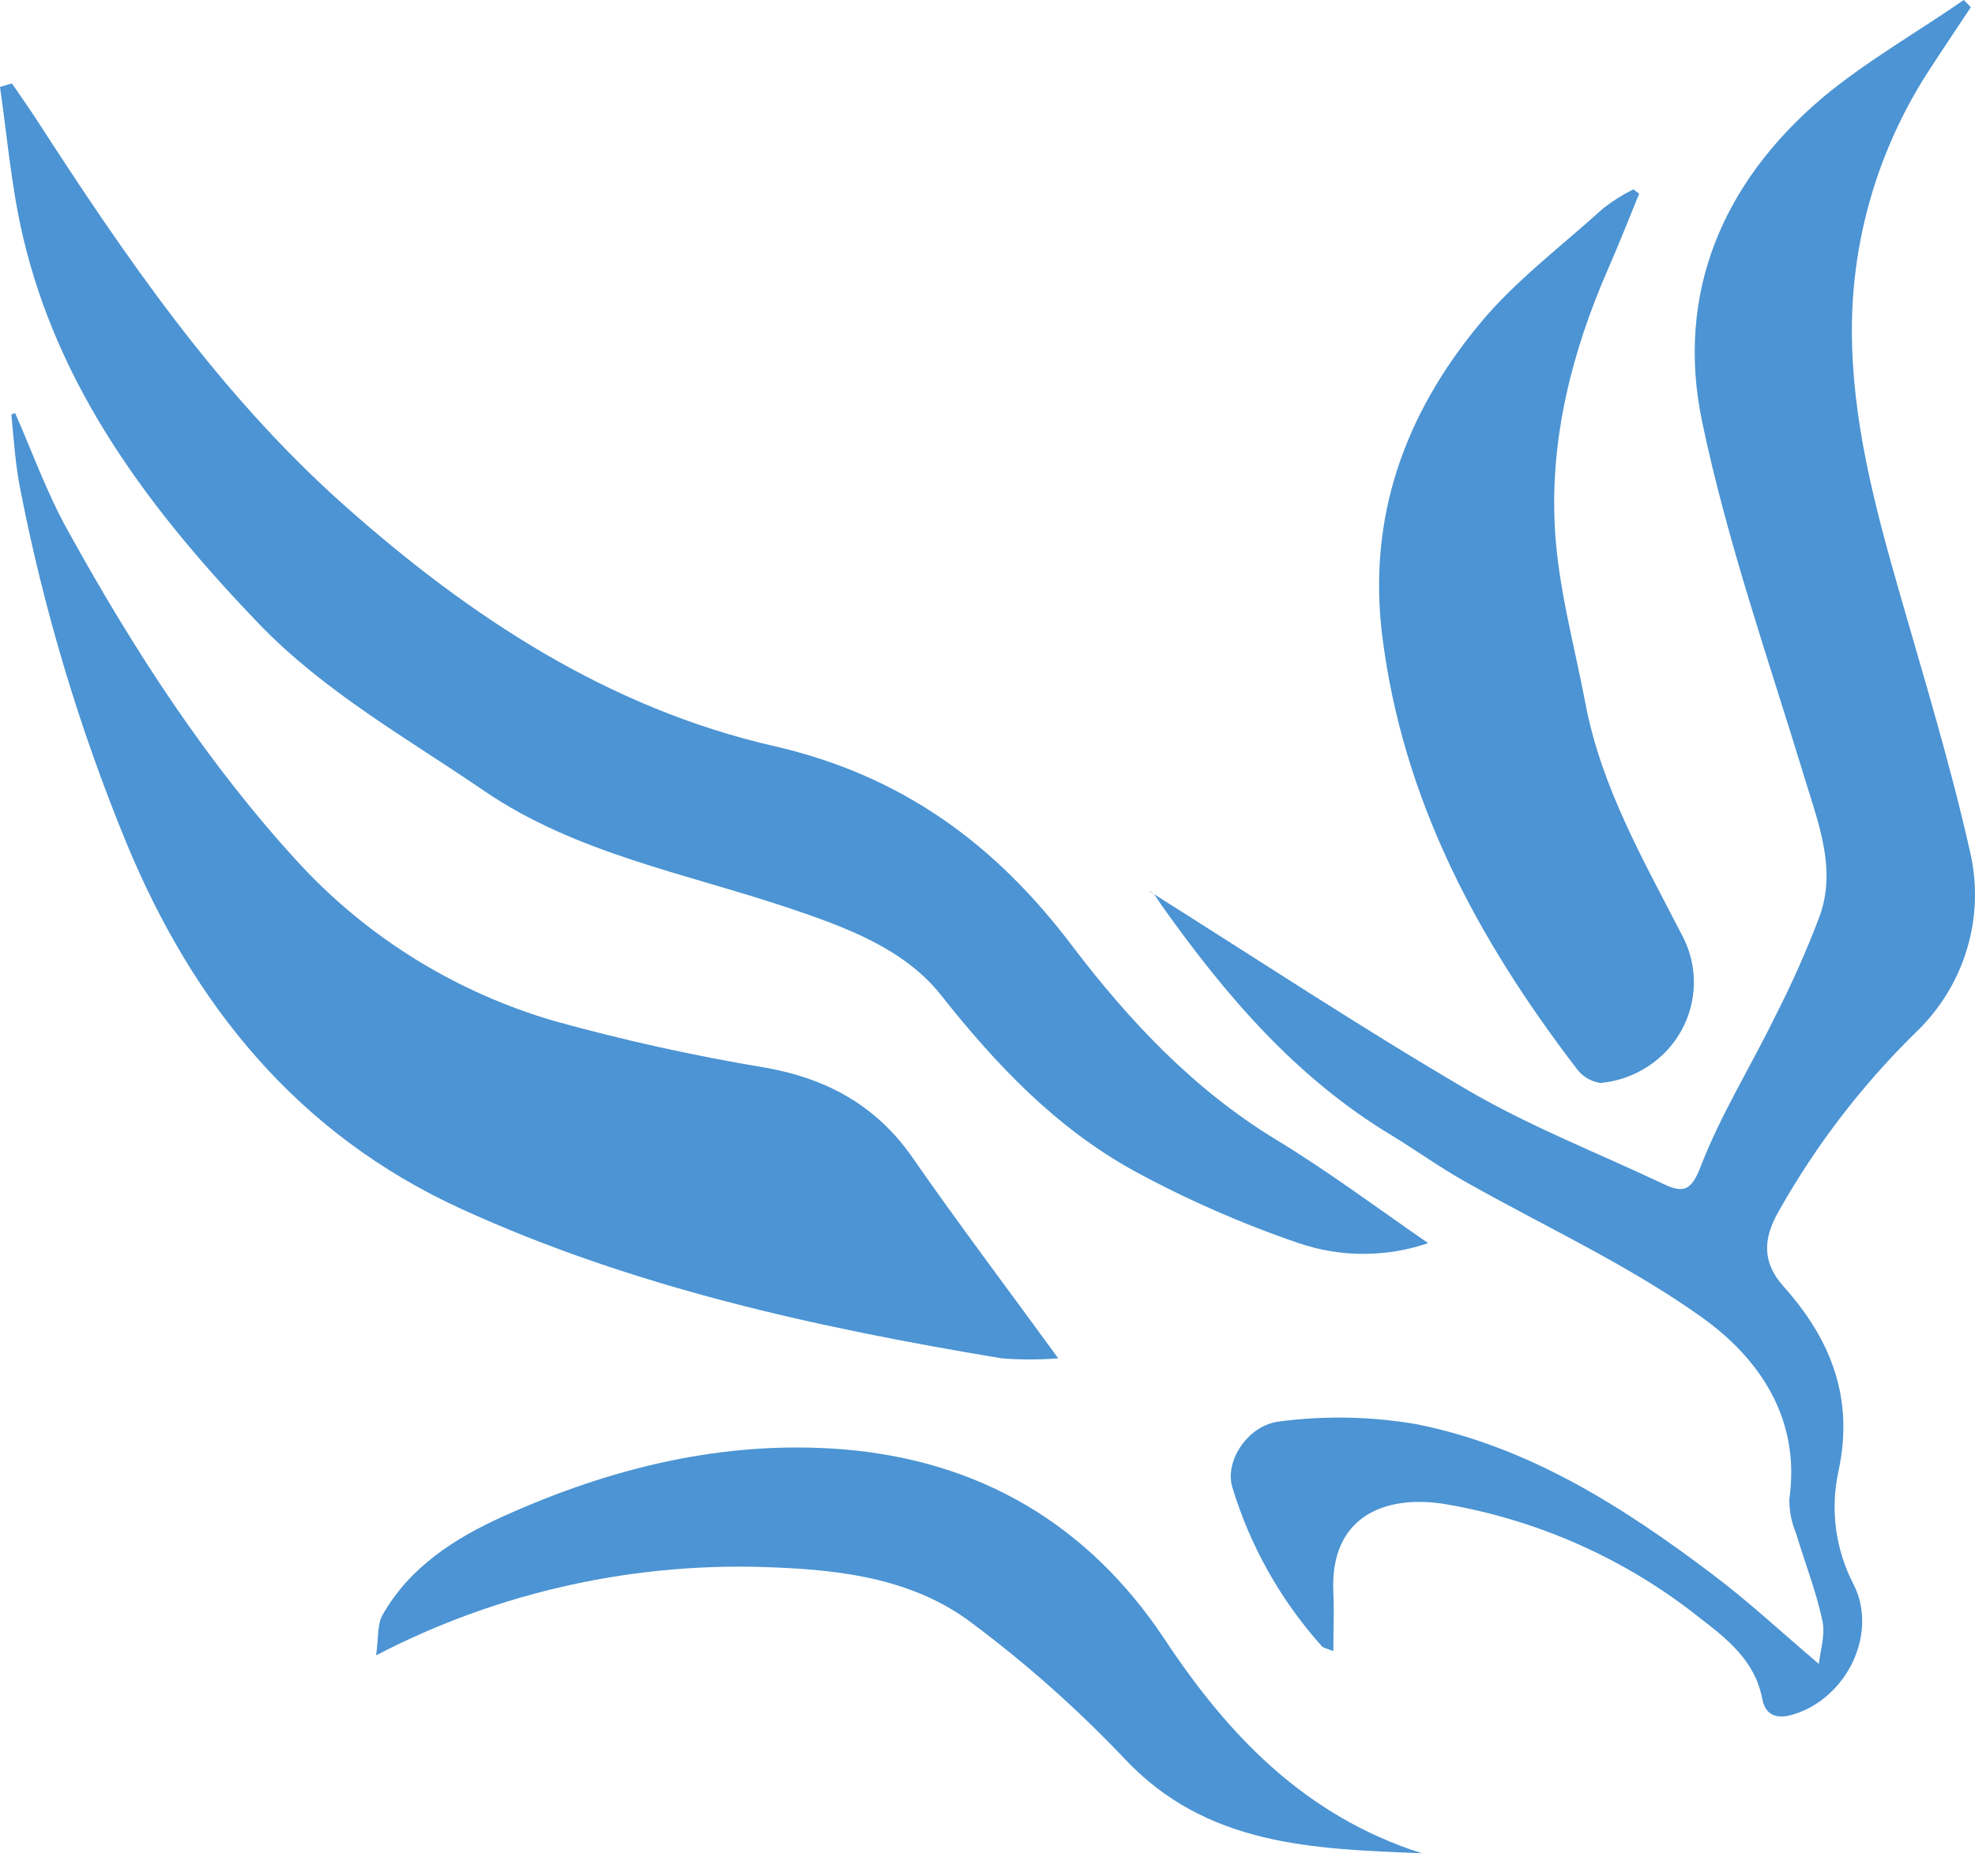 <svg width="80" height="76" viewBox="0 0 80 76" fill="none" xmlns="http://www.w3.org/2000/svg">
<path d="M73.675 67.408C73.721 66.912 73.947 66.249 73.818 65.653C73.56 64.448 73.101 63.289 72.747 62.102C72.564 61.664 72.473 61.194 72.48 60.721C72.94 57.504 71.294 55.054 68.953 53.38C65.946 51.227 62.516 49.666 59.27 47.825C58.29 47.27 57.375 46.611 56.41 46.02C52.492 43.674 49.632 40.308 47.052 36.675C46.882 36.436 46.758 36.161 46.537 36.093C50.841 38.801 55.085 41.607 59.472 44.175C61.982 45.641 64.728 46.711 67.371 47.961C68.185 48.344 68.502 48.258 68.893 47.248C69.693 45.172 70.894 43.245 71.877 41.233C72.569 39.887 73.183 38.504 73.717 37.091C74.379 35.209 73.68 33.422 73.128 31.613C71.657 26.776 69.965 21.975 68.939 17.047C67.877 11.908 69.753 7.409 73.818 3.962C75.574 2.495 77.634 1.322 79.547 0L79.832 0.293C79.276 1.133 78.71 1.967 78.163 2.811C76.105 5.964 75.012 9.63 75.013 13.374C75.013 17.011 75.933 20.486 76.926 23.951C77.919 27.416 78.995 30.927 79.791 34.469C80.105 35.785 80.065 37.158 79.674 38.453C79.284 39.749 78.558 40.923 77.565 41.86C75.371 44.019 73.499 46.473 72.006 49.147C71.395 50.239 71.409 51.182 72.241 52.112C74.177 54.273 75.11 56.66 74.466 59.62C74.131 61.167 74.349 62.779 75.082 64.187C76.085 66.168 74.816 68.771 72.678 69.443C72.016 69.655 71.514 69.534 71.381 68.816C71.082 67.264 69.956 66.393 68.778 65.486C65.821 63.147 62.307 61.582 58.566 60.938C56.097 60.527 53.858 61.43 54.009 64.52C54.046 65.274 54.009 66.028 54.009 66.889C53.789 66.795 53.614 66.772 53.526 66.673C51.858 64.805 50.623 62.603 49.908 60.22C49.614 59.182 50.547 57.712 51.867 57.581C53.701 57.344 55.562 57.384 57.384 57.698C61.904 58.6 65.725 61.028 69.339 63.758C70.811 64.863 72.158 66.122 73.675 67.408Z" fill="#4C94D3"/>
<path d="M0.483 3.38C0.809 3.858 1.14 4.327 1.458 4.81C5.09 10.432 8.865 15.951 13.941 20.468C19.018 24.984 24.641 28.693 31.382 30.232C36.573 31.428 40.353 34.23 43.457 38.354C45.756 41.373 48.354 44.139 51.683 46.165C53.812 47.46 55.821 48.962 57.849 50.361C56.15 50.941 54.301 50.941 52.602 50.361C50.301 49.574 48.072 48.596 45.94 47.437C42.781 45.695 40.353 43.142 38.123 40.321C36.615 38.413 34.219 37.546 31.879 36.761C27.74 35.376 23.308 34.559 19.634 32.055C16.493 29.907 13.151 28.039 10.484 25.268C6.106 20.702 2.373 15.793 0.92 9.543C0.46 7.572 0.29 5.532 0 3.52L0.483 3.38Z" fill="#4C94D3"/>
<path d="M0.611 16.731C1.315 18.329 1.904 19.989 2.759 21.514C5.426 26.347 8.433 30.99 12.185 35.051C14.965 38.035 18.521 40.219 22.471 41.368C25.29 42.149 28.149 42.78 31.037 43.259C33.534 43.71 35.516 44.811 36.969 46.905C38.849 49.612 40.836 52.238 42.864 55.027C42.099 55.09 41.329 55.09 40.564 55.027C33.051 53.777 25.625 52.148 18.687 48.976C12.065 45.948 7.835 40.714 5.122 34.153C3.222 29.535 1.784 24.746 0.828 19.854C0.625 18.861 0.561 17.823 0.46 16.795L0.611 16.731Z" fill="#4C94D3"/>
<path d="M66.397 7.847C65.978 8.867 65.578 9.891 65.137 10.897C63.675 14.241 62.787 17.742 62.98 21.365C63.105 23.761 63.771 26.13 64.222 28.508C64.866 31.901 66.585 34.875 68.139 37.898C68.456 38.494 68.619 39.156 68.613 39.828C68.607 40.499 68.434 41.159 68.107 41.749C67.781 42.339 67.311 42.841 66.74 43.212C66.169 43.582 65.515 43.809 64.834 43.873C64.639 43.845 64.452 43.779 64.284 43.678C64.117 43.577 63.972 43.444 63.859 43.286C59.849 38.052 56.824 32.416 55.991 25.774C55.389 20.937 56.911 16.781 59.918 13.14C61.362 11.384 63.242 9.981 64.948 8.433C65.326 8.139 65.732 7.884 66.162 7.671L66.397 7.847Z" fill="#4C94D3"/>
<path d="M57.596 75.079C53.182 74.903 48.86 74.786 45.535 71.23C43.643 69.237 41.582 67.406 39.374 65.757C37.075 64.011 34.251 63.614 31.414 63.501C25.793 63.243 20.205 64.473 15.234 67.061C15.339 66.325 15.28 65.802 15.491 65.432C16.595 63.483 18.42 62.314 20.402 61.421C24.747 59.462 29.322 58.334 34.123 58.713C39.7 59.164 44.091 61.773 47.158 66.384C49.761 70.323 52.878 73.577 57.596 75.079Z" fill="#4C94D3"/>
</svg>
